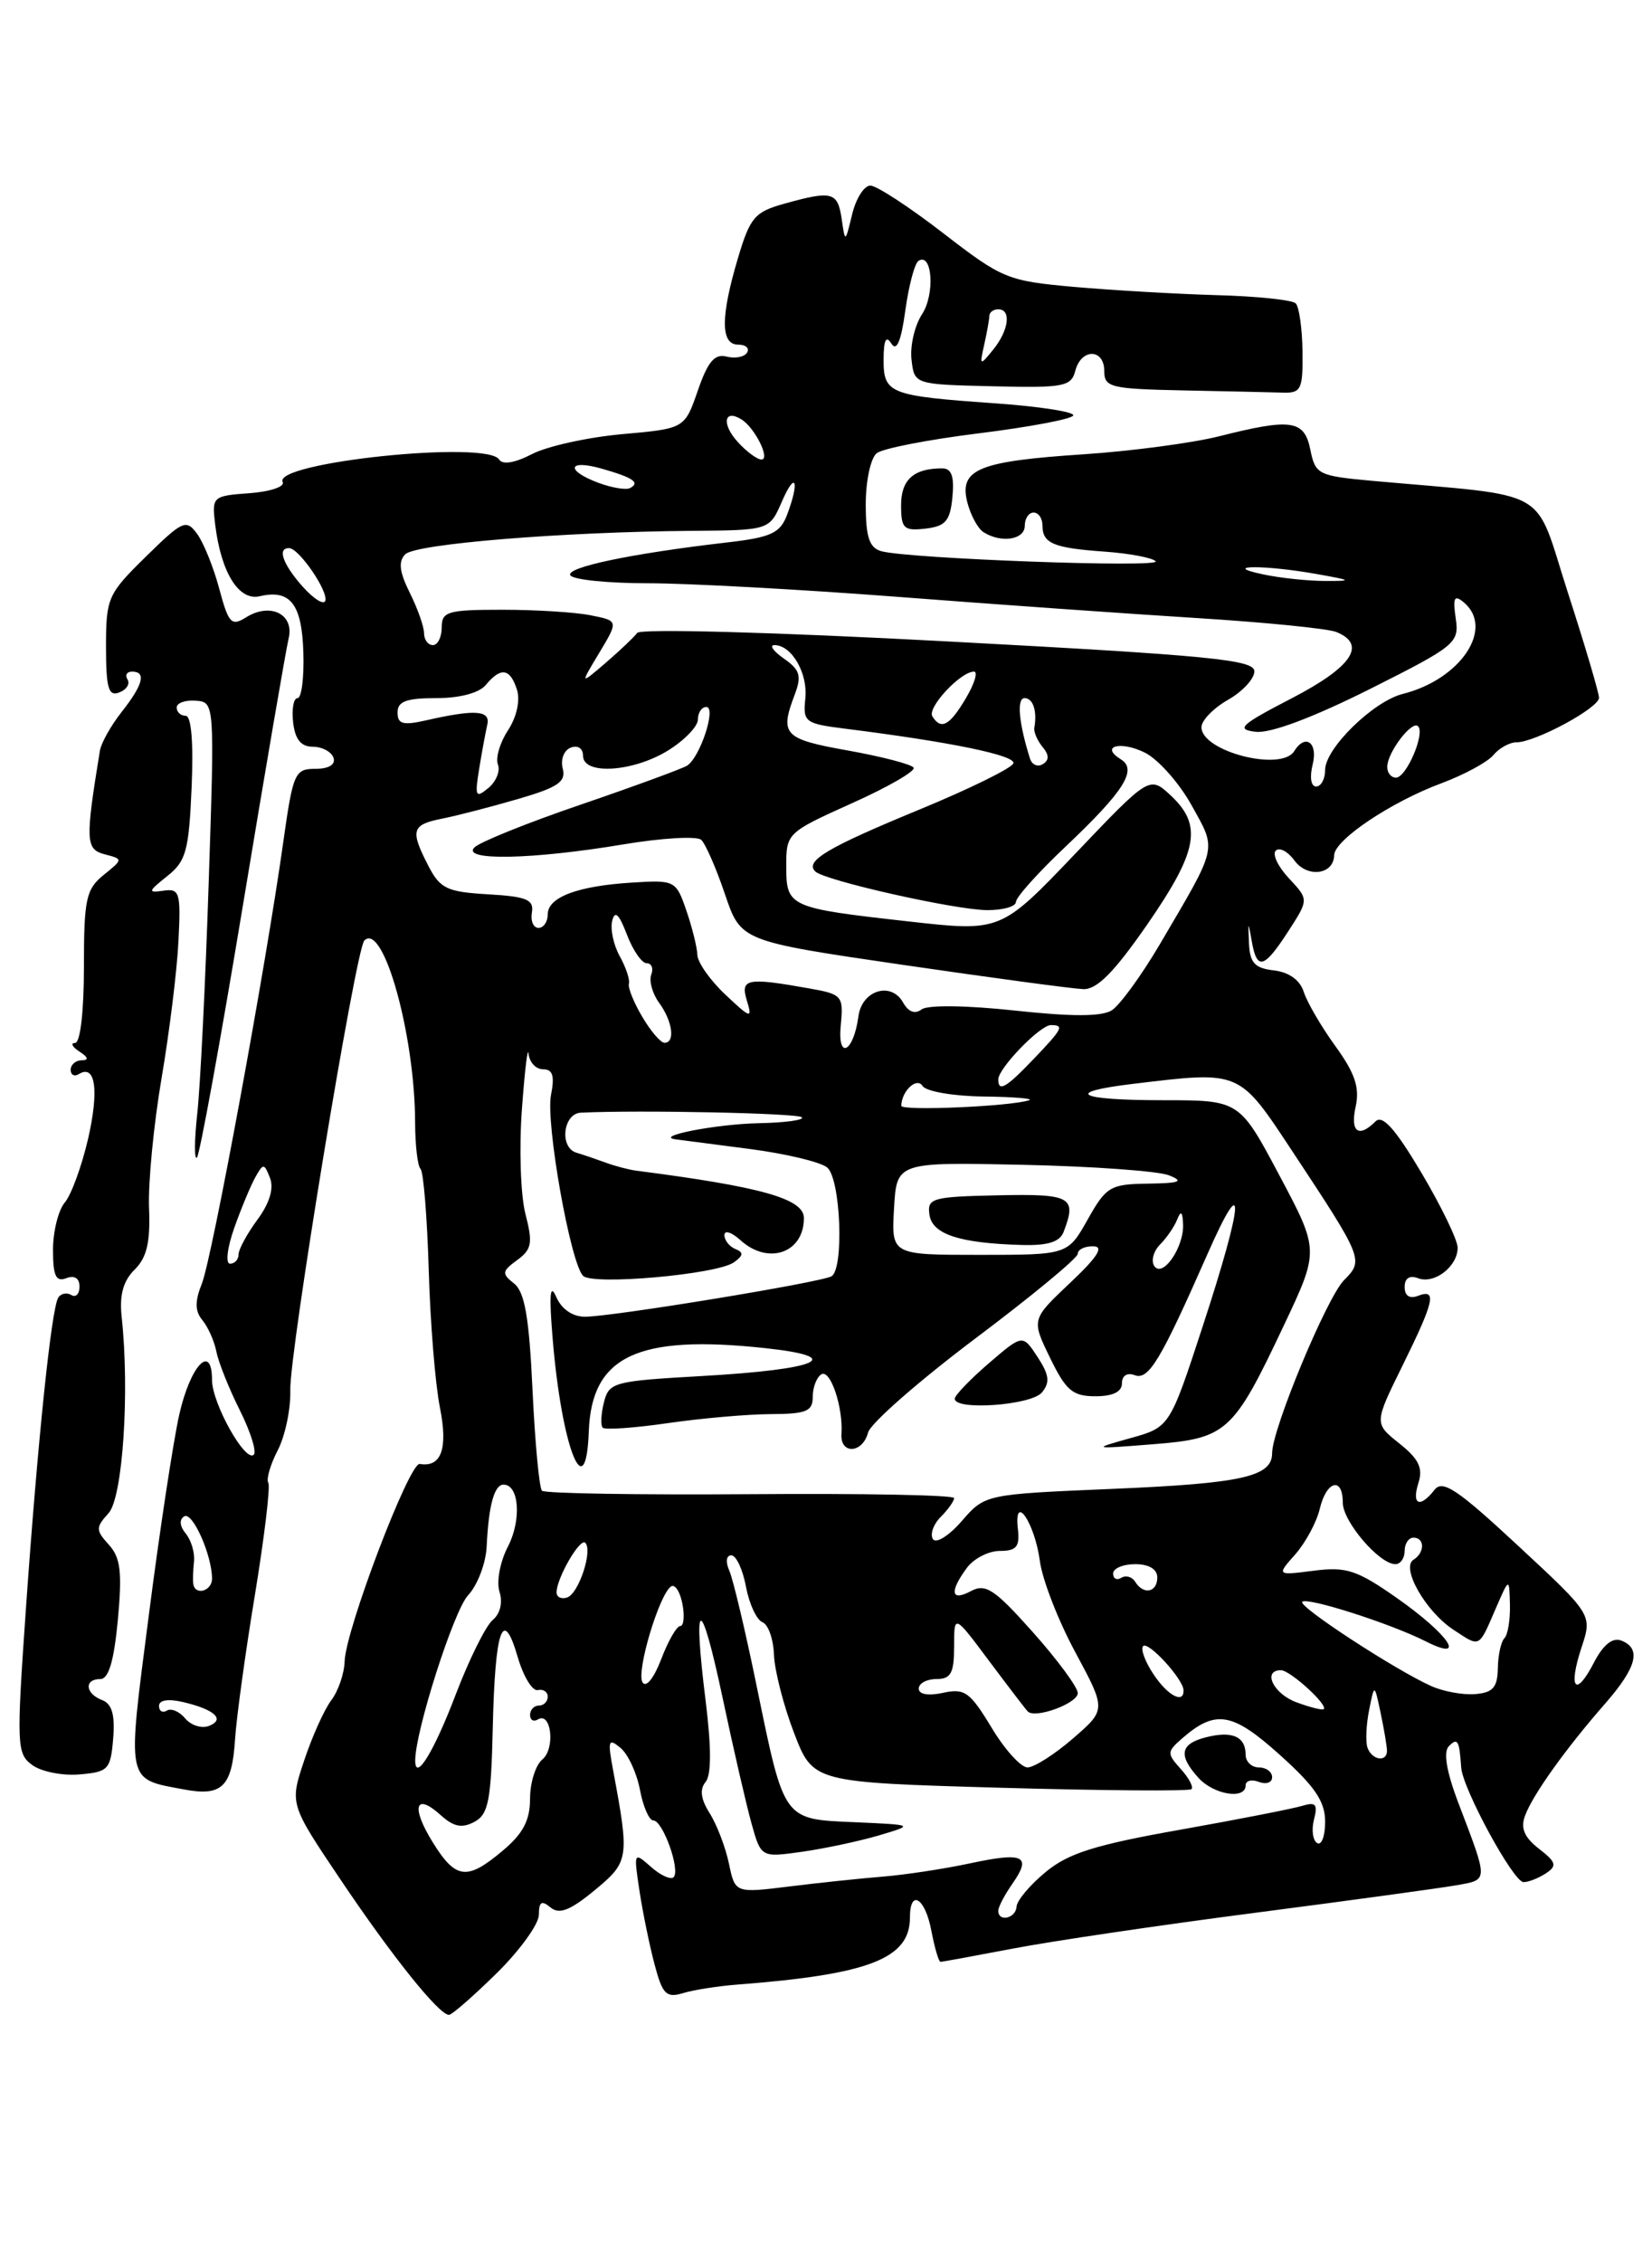 <?xml version="1.0" encoding="UTF-8" standalone="no"?>
<!DOCTYPE svg PUBLIC "-//W3C//DTD SVG 1.1//EN" "http://www.w3.org/Graphics/SVG/1.1/DTD/svg11.dtd" >
<svg xmlns="http://www.w3.org/2000/svg" xmlns:xlink="http://www.w3.org/1999/xlink" version="1.1" viewBox="0 0 187 256">
 <g >
 <path fill="currentColor"
d=" M 56.22 223.29 C 58.85 220.70 61.00 217.72 61.00 216.67 C 61.00 215.20 61.31 215.01 62.31 215.84 C 63.30 216.67 64.53 216.19 67.30 213.91 C 71.22 210.67 71.27 210.32 69.39 200.26 C 68.77 196.94 68.87 196.65 70.24 197.79 C 71.09 198.49 72.08 200.63 72.44 202.54 C 72.80 204.44 73.48 206.00 73.95 206.00 C 75.03 206.00 77.04 211.62 76.25 212.42 C 75.93 212.74 74.77 212.22 73.68 211.25 C 71.74 209.53 71.72 209.57 72.39 214.00 C 72.77 216.47 73.54 220.23 74.11 222.35 C 74.99 225.68 75.43 226.11 77.32 225.54 C 78.52 225.17 81.30 224.74 83.50 224.57 C 98.38 223.43 103.00 221.63 103.00 217.00 C 103.00 213.68 104.73 214.75 105.43 218.50 C 105.80 220.43 106.26 222.00 106.46 222.00 C 106.66 222.00 110.35 221.32 114.66 220.50 C 118.97 219.67 131.28 217.85 142.00 216.46 C 152.72 215.07 163.00 213.66 164.83 213.34 C 168.51 212.68 168.51 213.02 165.09 204.04 C 163.72 200.44 163.36 198.24 164.01 197.59 C 165.00 196.60 165.19 196.92 165.40 200.00 C 165.56 202.41 171.32 213.00 172.46 212.98 C 173.03 212.98 174.18 212.52 175.00 211.98 C 176.28 211.13 176.16 210.72 174.20 209.20 C 172.54 207.91 172.10 206.87 172.63 205.46 C 173.50 203.09 177.26 197.84 181.72 192.75 C 185.29 188.66 185.83 186.53 183.51 185.64 C 182.53 185.27 181.47 186.12 180.43 188.13 C 178.35 192.16 177.48 191.11 179.02 186.43 C 180.25 182.72 180.25 182.72 171.87 174.94 C 165.01 168.56 163.30 167.41 162.39 168.58 C 160.73 170.70 159.77 170.30 160.56 167.81 C 161.10 166.12 160.60 165.09 158.40 163.34 C 155.54 161.06 155.54 161.06 158.77 154.51 C 162.38 147.19 162.68 145.80 160.50 146.64 C 159.56 147.00 159.00 146.63 159.00 145.64 C 159.00 144.64 159.56 144.28 160.51 144.64 C 162.36 145.35 165.00 143.32 165.00 141.19 C 165.00 140.32 163.15 136.51 160.90 132.71 C 157.92 127.70 156.49 126.11 155.70 126.90 C 153.78 128.82 152.82 128.09 153.46 125.20 C 153.92 123.07 153.38 121.44 151.16 118.38 C 149.56 116.17 147.95 113.41 147.58 112.24 C 147.15 110.90 145.91 110.01 144.20 109.81 C 142.03 109.56 141.48 108.96 141.38 106.74 C 141.27 104.21 141.29 104.19 141.69 106.49 C 142.28 109.85 143.07 109.64 145.83 105.38 C 148.15 101.79 148.15 101.79 145.91 99.40 C 144.67 98.08 144.00 96.67 144.41 96.26 C 144.82 95.84 145.78 96.35 146.53 97.38 C 147.99 99.37 150.98 98.98 151.02 96.78 C 151.05 95.05 157.45 90.75 163.17 88.63 C 165.74 87.67 168.38 86.24 169.04 85.45 C 169.70 84.65 170.88 84.00 171.66 84.00 C 173.79 84.00 181.00 80.11 181.00 78.96 C 181.00 78.41 179.42 73.06 177.48 67.07 C 173.55 54.90 175.95 56.27 155.21 54.40 C 149.23 53.85 148.89 53.68 148.33 50.91 C 147.65 47.51 146.20 47.30 137.96 49.38 C 134.96 50.13 128.06 51.05 122.63 51.41 C 110.76 52.19 108.56 53.10 109.49 56.82 C 109.86 58.28 110.69 59.82 111.33 60.22 C 113.32 61.49 116.00 61.08 116.00 59.50 C 116.00 58.67 116.45 58.00 117.00 58.00 C 117.55 58.00 118.00 58.65 118.00 59.44 C 118.00 61.49 119.22 62.01 125.01 62.42 C 127.82 62.62 130.43 63.11 130.81 63.51 C 131.54 64.28 102.72 63.22 99.75 62.37 C 98.40 61.98 98.00 60.78 98.00 57.06 C 98.00 54.39 98.56 51.81 99.25 51.28 C 99.94 50.74 105.12 49.74 110.76 49.04 C 116.41 48.34 121.23 47.44 121.48 47.03 C 121.73 46.62 117.69 45.99 112.50 45.63 C 100.64 44.79 100.00 44.54 100.02 40.64 C 100.03 38.46 100.30 37.92 100.90 38.88 C 101.50 39.82 102.00 38.62 102.48 35.13 C 102.87 32.31 103.54 29.78 103.98 29.51 C 105.54 28.55 105.85 33.30 104.37 35.56 C 103.54 36.83 103.00 39.14 103.18 40.69 C 103.50 43.50 103.50 43.50 112.35 43.71 C 120.41 43.91 121.25 43.75 121.72 41.96 C 122.39 39.39 125.00 39.42 125.00 42.00 C 125.00 43.84 125.73 44.01 134.00 44.18 C 138.95 44.28 144.01 44.39 145.25 44.43 C 147.28 44.49 147.49 44.05 147.44 39.77 C 147.40 37.17 147.06 34.72 146.67 34.33 C 146.28 33.94 142.26 33.52 137.74 33.40 C 133.22 33.27 125.96 32.85 121.62 32.47 C 114.03 31.79 113.47 31.56 106.76 26.38 C 102.93 23.42 99.22 21.00 98.52 21.00 C 97.82 21.00 96.89 22.46 96.46 24.25 C 95.67 27.50 95.67 27.50 95.27 24.75 C 94.82 21.71 94.19 21.54 88.78 23.05 C 85.43 23.98 84.90 24.60 83.53 29.22 C 81.55 35.87 81.56 39.00 83.56 39.00 C 84.42 39.00 84.87 39.41 84.56 39.91 C 84.25 40.40 83.21 40.60 82.24 40.35 C 80.90 40.00 80.12 40.92 78.99 44.20 C 77.50 48.50 77.50 48.50 70.43 49.13 C 66.54 49.48 61.95 50.49 60.23 51.38 C 58.28 52.39 56.88 52.62 56.50 52.00 C 55.14 49.79 30.83 52.33 32.00 54.55 C 32.27 55.07 30.58 55.64 28.23 55.81 C 24.07 56.11 23.98 56.20 24.35 59.31 C 25.01 64.77 27.02 68.03 29.40 67.47 C 32.87 66.66 34.18 68.36 34.34 73.87 C 34.43 76.69 34.13 79.00 33.68 79.00 C 33.23 79.00 33.01 80.24 33.18 81.75 C 33.41 83.68 34.07 84.50 35.42 84.50 C 36.47 84.51 37.52 85.07 37.75 85.75 C 38.01 86.52 37.22 87.00 35.70 87.00 C 33.37 87.00 33.17 87.46 32.07 95.25 C 30.10 109.34 24.01 142.36 22.85 145.25 C 22.04 147.28 22.06 148.37 22.92 149.40 C 23.55 150.17 24.26 151.76 24.49 152.94 C 24.72 154.12 25.90 157.09 27.12 159.53 C 28.35 161.98 29.07 164.26 28.73 164.61 C 27.78 165.55 24.01 158.81 24.00 156.17 C 24.00 151.92 21.55 154.50 20.29 160.08 C 19.62 163.06 18.06 173.29 16.84 182.82 C 14.37 201.94 14.23 201.26 20.82 202.49 C 25.15 203.31 26.27 202.19 26.61 196.78 C 26.76 194.43 27.76 187.10 28.85 180.51 C 29.93 173.91 30.62 168.19 30.37 167.79 C 30.12 167.39 30.60 165.73 31.44 164.11 C 32.28 162.49 32.92 159.44 32.86 157.33 C 32.74 153.14 40.27 107.40 41.24 106.43 C 43.39 104.28 46.98 117.16 46.99 127.08 C 47.00 129.60 47.27 131.94 47.60 132.27 C 47.94 132.60 48.35 137.74 48.53 143.69 C 48.70 149.63 49.27 156.63 49.79 159.24 C 50.73 163.93 49.97 166.07 47.51 165.66 C 46.33 165.47 39.12 184.41 39.01 188.00 C 38.97 189.38 38.29 191.35 37.50 192.40 C 36.71 193.44 35.33 196.51 34.43 199.22 C 32.79 204.14 32.79 204.14 38.57 212.73 C 44.40 221.40 49.69 228.00 50.82 228.00 C 51.16 228.00 53.58 225.88 56.22 223.29 Z  M 12.81 196.74 C 13.03 194.05 12.68 192.81 11.56 192.38 C 9.64 191.65 9.50 190.00 11.36 190.00 C 12.30 190.00 12.90 187.96 13.34 183.31 C 13.84 177.90 13.65 176.27 12.33 174.81 C 10.82 173.15 10.82 172.85 12.29 171.23 C 13.90 169.46 14.69 157.47 13.77 149.00 C 13.51 146.55 13.94 144.95 15.24 143.67 C 16.63 142.29 17.03 140.57 16.87 136.67 C 16.76 133.83 17.40 127.22 18.29 122.00 C 19.18 116.78 20.04 109.80 20.20 106.50 C 20.48 100.99 20.34 100.52 18.50 100.79 C 16.70 101.05 16.75 100.88 18.92 99.15 C 21.06 97.46 21.38 96.29 21.69 89.12 C 21.91 84.04 21.66 81.00 21.02 81.00 C 20.46 81.00 20.00 80.58 20.00 80.06 C 20.00 79.55 20.97 79.20 22.15 79.29 C 24.30 79.45 24.30 79.46 23.62 99.97 C 23.25 111.26 22.67 122.97 22.33 126.00 C 22.00 129.03 21.98 131.27 22.29 130.99 C 22.60 130.71 24.94 117.88 27.49 102.49 C 30.04 87.09 32.37 73.49 32.67 72.26 C 33.34 69.51 30.61 68.14 27.87 69.85 C 26.19 70.90 25.88 70.57 24.82 66.63 C 24.18 64.22 23.05 61.42 22.32 60.42 C 21.07 58.72 20.69 58.89 16.49 63.01 C 12.20 67.22 12.00 67.67 12.00 73.18 C 12.00 77.88 12.28 78.83 13.49 78.36 C 14.32 78.05 14.74 77.39 14.44 76.90 C 14.13 76.40 14.36 76.00 14.94 76.00 C 16.58 76.00 16.21 77.47 13.78 80.55 C 12.56 82.10 11.45 84.08 11.31 84.94 C 9.64 95.16 9.69 96.10 11.84 96.67 C 13.95 97.22 13.95 97.22 11.72 99.02 C 9.74 100.63 9.50 101.74 9.50 109.41 C 9.50 114.46 9.09 118.01 8.50 118.02 C 7.95 118.02 8.18 118.47 9.00 119.00 C 10.00 119.65 10.08 119.97 9.25 119.98 C 8.56 119.99 8.00 120.48 8.00 121.06 C 8.00 121.64 8.42 121.86 8.93 121.54 C 10.81 120.38 11.23 123.37 9.97 128.87 C 9.25 131.97 8.07 135.21 7.33 136.08 C 6.60 136.95 6.00 139.36 6.00 141.44 C 6.00 144.38 6.33 145.09 7.50 144.64 C 8.43 144.28 9.00 144.64 9.00 145.59 C 9.00 146.43 8.58 146.86 8.07 146.54 C 7.56 146.23 6.89 146.36 6.59 146.85 C 5.82 148.11 4.28 162.87 2.94 181.94 C 1.85 197.53 1.89 198.44 3.65 199.73 C 4.67 200.48 7.08 200.96 9.00 200.79 C 12.26 200.52 12.52 200.24 12.81 196.74 Z  M 107.81 56.25 C 108.04 53.90 107.71 53.00 106.65 53.00 C 103.42 53.00 102.00 54.28 102.00 57.17 C 102.00 59.81 102.30 60.10 104.75 59.82 C 107.04 59.55 107.55 58.96 107.81 56.25 Z  M 113.00 216.22 C 113.00 215.79 113.72 214.42 114.60 213.16 C 116.82 209.99 115.89 209.55 109.78 210.86 C 106.88 211.48 102.47 212.15 100.00 212.35 C 97.53 212.55 92.73 213.05 89.36 213.47 C 83.21 214.23 83.21 214.23 82.51 210.87 C 82.12 209.02 81.14 206.46 80.33 205.18 C 79.33 203.60 79.18 202.48 79.86 201.66 C 80.53 200.87 80.53 197.80 79.89 192.59 C 78.39 180.58 79.28 180.30 81.77 192.00 C 82.99 197.78 84.48 204.23 85.07 206.35 C 86.15 210.20 86.15 210.20 90.83 209.54 C 93.40 209.17 97.30 208.34 99.50 207.69 C 103.50 206.50 103.50 206.50 96.76 206.20 C 88.61 205.85 88.80 206.12 85.65 190.79 C 84.38 184.58 82.98 178.71 82.56 177.75 C 82.11 176.74 82.21 176.00 82.78 176.00 C 83.33 176.00 84.08 177.60 84.44 179.55 C 84.81 181.51 85.65 183.31 86.31 183.57 C 86.96 183.82 87.55 185.48 87.61 187.26 C 87.68 189.04 88.70 193.02 89.88 196.09 C 92.03 201.69 92.03 201.69 113.23 202.30 C 124.89 202.63 134.63 202.70 134.87 202.46 C 135.12 202.21 134.57 201.18 133.65 200.17 C 132.09 198.44 132.10 198.22 133.74 196.78 C 137.57 193.42 139.47 193.72 144.86 198.57 C 148.85 202.15 150.00 203.85 150.00 206.15 C 150.00 207.78 149.59 208.87 149.09 208.56 C 148.60 208.25 148.44 207.05 148.74 205.89 C 149.19 204.17 148.94 203.88 147.40 204.35 C 146.35 204.67 140.12 205.89 133.54 207.06 C 123.95 208.76 120.93 209.71 118.36 211.84 C 116.59 213.30 115.11 215.06 115.07 215.75 C 115.00 217.08 113.00 217.54 113.00 216.22 Z  M 141.00 202.03 C 141.00 201.50 141.68 201.32 142.50 201.64 C 143.32 201.95 144.00 201.72 144.00 201.11 C 144.00 200.50 143.32 200.00 142.50 200.00 C 141.68 200.00 141.00 199.35 141.00 198.56 C 141.00 196.51 139.49 195.84 136.55 196.58 C 133.59 197.32 133.34 198.61 135.65 201.17 C 137.40 203.10 141.00 203.68 141.00 202.03 Z  M 48.97 208.45 C 46.49 204.44 47.01 202.79 49.91 205.42 C 51.35 206.72 52.30 206.91 53.70 206.16 C 55.29 205.31 55.59 203.77 55.78 195.49 C 56.04 184.29 56.93 181.76 58.60 187.50 C 59.24 189.70 60.26 191.39 60.88 191.25 C 61.50 191.11 62.00 191.45 62.00 192.00 C 62.00 192.55 61.55 193.00 61.00 193.00 C 60.45 193.00 60.00 193.48 60.00 194.06 C 60.00 194.64 60.40 194.87 60.89 194.57 C 62.40 193.64 62.88 197.86 61.40 199.09 C 60.63 199.72 60.00 201.72 60.00 203.53 C 60.00 205.98 59.21 207.49 56.92 209.41 C 52.85 212.84 51.59 212.68 48.97 208.45 Z  M 47.00 199.22 C 47.00 195.91 51.37 182.23 52.98 180.53 C 54.05 179.38 55.01 176.88 55.09 174.97 C 55.31 170.35 55.95 168.00 57.00 168.00 C 58.77 168.00 59.05 172.00 57.50 175.00 C 56.60 176.73 56.18 178.99 56.54 180.12 C 56.93 181.34 56.62 182.62 55.77 183.32 C 54.99 183.97 53.11 187.76 51.59 191.74 C 49.12 198.23 47.00 201.68 47.00 199.22 Z  M 112.23 195.48 C 109.80 191.46 109.19 191.02 106.75 191.56 C 105.08 191.92 104.00 191.74 104.00 191.08 C 104.00 190.49 104.90 190.00 106.00 190.00 C 107.64 190.00 108.00 189.33 108.00 186.32 C 108.00 182.64 108.00 182.64 111.96 187.95 C 114.14 190.86 116.11 193.44 116.34 193.67 C 117.19 194.52 122.00 192.75 122.00 191.59 C 122.00 190.94 119.72 187.84 116.92 184.70 C 112.60 179.85 111.57 179.16 109.92 180.04 C 107.65 181.26 107.44 180.15 109.43 177.44 C 110.21 176.37 111.90 175.50 113.18 175.50 C 115.06 175.50 115.45 175.03 115.22 173.02 C 114.75 168.82 117.12 172.28 117.71 176.65 C 117.99 178.77 119.80 183.42 121.73 186.98 C 125.22 193.47 125.22 193.47 121.45 196.73 C 119.37 198.53 117.06 200.00 116.31 200.00 C 115.56 200.00 113.72 197.97 112.23 195.48 Z  M 154.79 197.75 C 154.56 197.06 154.65 195.15 154.98 193.50 C 155.58 190.50 155.58 190.50 156.29 193.88 C 156.68 195.73 157.00 197.64 157.00 198.12 C 157.00 199.46 155.27 199.17 154.79 197.75 Z  M 20.96 194.45 C 20.31 193.67 19.37 193.27 18.89 193.57 C 18.40 193.87 18.00 193.63 18.00 193.04 C 18.00 192.37 19.05 192.21 20.75 192.61 C 24.31 193.45 25.53 194.58 23.64 195.31 C 22.82 195.62 21.61 195.24 20.96 194.45 Z  M 146.75 192.63 C 144.14 191.67 142.86 189.00 145.00 189.00 C 146.04 189.00 150.41 192.99 149.83 193.41 C 149.65 193.54 148.26 193.19 146.75 192.63 Z  M 130.54 189.41 C 129.60 187.99 129.09 186.58 129.40 186.27 C 129.98 185.69 133.91 189.97 133.97 191.25 C 134.04 192.88 132.14 191.86 130.54 189.41 Z  M 162.00 190.79 C 157.94 188.97 146.90 181.77 147.41 181.26 C 147.97 180.70 157.38 183.71 161.36 185.72 C 166.14 188.14 164.07 185.01 158.15 180.85 C 153.60 177.66 152.41 177.27 148.72 177.74 C 144.50 178.28 144.50 178.28 146.62 175.89 C 147.78 174.57 149.03 172.26 149.39 170.75 C 150.14 167.55 152.00 167.05 152.00 170.05 C 152.00 172.17 156.13 177.00 157.95 177.00 C 158.53 177.00 159.00 176.32 159.00 175.50 C 159.00 174.68 159.45 174.00 160.00 174.00 C 161.29 174.00 161.29 175.70 160.00 176.50 C 158.55 177.40 161.38 182.37 164.54 184.43 C 167.58 186.43 167.35 186.55 169.32 182.00 C 170.84 178.50 170.84 178.50 170.92 181.58 C 170.96 183.28 170.68 184.98 170.30 185.37 C 169.91 185.76 169.57 187.30 169.55 188.79 C 169.51 190.95 168.99 191.54 167.00 191.70 C 165.62 191.82 163.38 191.41 162.00 190.79 Z  M 72.73 190.37 C 71.99 189.18 74.64 180.34 75.98 179.51 C 76.41 179.24 76.99 180.14 77.25 181.51 C 77.51 182.88 77.40 184.00 77.00 184.00 C 76.60 184.00 75.63 185.69 74.85 187.74 C 74.02 189.91 73.13 191.02 72.73 190.37 Z  M 63.00 180.20 C 63.00 178.59 65.66 173.99 66.25 174.58 C 67.12 175.46 65.51 180.33 64.20 180.77 C 63.54 180.99 63.00 180.73 63.00 180.20 Z  M 21.88 179.25 C 21.82 178.84 21.85 177.69 21.96 176.69 C 22.06 175.70 21.64 174.27 21.02 173.53 C 20.34 172.70 20.27 171.95 20.85 171.59 C 21.79 171.01 24.00 175.98 24.00 178.65 C 24.00 180.04 22.09 180.59 21.88 179.25 Z  M 128.49 178.98 C 128.14 178.42 127.44 178.23 126.93 178.54 C 126.42 178.86 126.00 178.64 126.00 178.06 C 126.00 177.48 127.12 177.00 128.50 177.00 C 130.06 177.00 131.00 177.57 131.00 178.50 C 131.00 180.21 129.43 180.51 128.49 178.98 Z  M 105.60 174.16 C 105.26 173.61 105.66 172.48 106.49 171.65 C 107.32 170.82 108.00 169.86 108.00 169.52 C 108.00 169.18 97.63 168.98 84.96 169.08 C 72.29 169.17 61.66 169.00 61.35 168.69 C 61.04 168.38 60.56 163.26 60.28 157.31 C 59.90 149.10 59.40 146.20 58.20 145.25 C 56.77 144.12 56.81 143.86 58.54 142.59 C 60.20 141.38 60.33 140.67 59.47 137.34 C 58.93 135.23 58.75 129.90 59.08 125.50 C 59.40 121.10 59.74 118.29 59.83 119.25 C 59.93 120.21 60.66 121.00 61.48 121.00 C 62.57 121.00 62.80 121.75 62.37 123.91 C 61.75 127.02 64.56 142.91 66.00 144.37 C 67.07 145.47 81.09 144.22 83.05 142.86 C 84.15 142.09 84.20 141.73 83.25 141.34 C 82.56 141.06 82.00 140.35 82.00 139.76 C 82.00 139.17 82.82 139.43 83.83 140.35 C 86.97 143.19 91.00 141.78 91.00 137.84 C 91.00 135.65 86.21 134.30 72.00 132.47 C 71.17 132.36 69.60 131.95 68.50 131.54 C 67.40 131.14 65.94 130.64 65.25 130.44 C 63.30 129.86 63.73 126.01 65.75 125.91 C 72.35 125.59 90.29 125.96 90.76 126.43 C 91.08 126.74 88.90 127.04 85.92 127.10 C 81.12 127.19 73.90 128.59 76.50 128.93 C 77.05 129.00 80.82 129.49 84.88 130.02 C 88.95 130.55 92.88 131.49 93.63 132.11 C 95.16 133.38 95.56 143.53 94.13 144.42 C 93.02 145.10 69.28 149.00 66.22 149.00 C 64.81 149.00 63.56 148.14 62.96 146.75 C 62.26 145.14 62.14 146.49 62.56 151.50 C 63.57 163.76 66.32 170.78 66.65 161.97 C 66.97 153.45 72.15 151.00 86.58 152.55 C 95.92 153.55 92.75 154.96 79.47 155.71 C 69.44 156.28 68.93 156.41 68.36 158.70 C 68.03 160.02 67.97 161.30 68.23 161.56 C 68.49 161.82 71.81 161.59 75.60 161.04 C 79.40 160.49 84.64 160.03 87.25 160.02 C 91.28 160.00 92.00 159.71 92.00 158.06 C 92.00 156.99 92.44 155.85 92.97 155.52 C 93.99 154.89 95.45 159.23 95.25 162.25 C 95.08 164.61 97.64 164.49 98.26 162.11 C 98.53 161.07 103.99 156.29 110.38 151.48 C 116.77 146.68 122.00 142.36 122.00 141.88 C 122.00 141.39 122.79 141.01 123.75 141.03 C 125.00 141.04 124.26 142.22 121.12 145.18 C 116.75 149.31 116.75 149.31 118.86 153.65 C 120.66 157.35 121.42 158.00 123.99 158.00 C 125.97 158.00 127.00 157.50 127.00 156.53 C 127.00 155.67 127.59 155.29 128.43 155.61 C 130.01 156.22 131.36 153.98 136.64 142.00 C 141.04 132.01 140.82 135.79 136.17 150.00 C 132.41 161.50 132.41 161.50 127.95 162.74 C 123.56 163.97 123.59 163.98 130.50 163.43 C 138.88 162.77 139.59 162.13 145.32 150.00 C 149.34 141.50 149.34 141.50 144.82 133.00 C 140.30 124.50 140.30 124.50 131.65 124.50 C 121.95 124.50 120.30 123.60 128.25 122.65 C 140.46 121.18 140.20 121.07 146.27 130.25 C 154.32 142.43 154.39 142.61 152.14 144.86 C 150.20 146.80 144.00 161.71 144.00 164.43 C 144.00 167.10 140.62 167.86 125.93 168.48 C 111.50 169.09 111.50 169.09 108.86 172.13 C 107.40 173.81 105.94 174.71 105.60 174.16 Z  M 117.94 157.57 C 118.88 156.44 118.77 155.58 117.45 153.56 C 115.76 150.98 115.76 150.98 111.96 154.24 C 109.88 156.03 108.13 157.84 108.08 158.25 C 107.93 159.65 116.72 159.04 117.94 157.57 Z  M 130.64 143.23 C 130.28 142.64 130.59 141.55 131.33 140.81 C 132.07 140.07 132.94 138.80 133.26 137.98 C 133.67 136.94 133.87 137.11 133.92 138.56 C 134.02 141.19 131.55 144.71 130.64 143.23 Z  M 26.51 138.97 C 27.29 136.76 28.37 134.17 28.90 133.22 C 29.80 131.61 29.91 131.61 30.57 133.32 C 31.02 134.49 30.50 136.18 29.13 138.03 C 27.96 139.62 27.00 141.39 27.00 141.96 C 27.00 142.53 26.57 143.00 26.04 143.00 C 25.51 143.00 25.72 141.21 26.51 138.97 Z  M 101.20 136.75 C 101.50 131.50 101.50 131.50 115.83 131.81 C 123.71 131.98 131.14 132.52 132.33 133.00 C 134.06 133.69 133.57 133.89 129.93 133.94 C 125.67 134.00 125.22 134.27 123.12 138.00 C 120.87 142.00 120.87 142.00 110.88 142.00 C 100.90 142.00 100.90 142.00 101.20 136.75 Z  M 120.39 139.42 C 121.92 135.44 121.28 135.08 112.96 135.26 C 105.50 135.42 104.94 135.58 105.21 137.46 C 105.53 139.67 108.60 140.68 115.64 140.88 C 118.58 140.97 119.96 140.54 120.39 139.42 Z  M 102.02 125.13 C 102.06 123.45 103.78 121.84 104.43 122.89 C 104.81 123.50 107.90 124.04 111.31 124.08 C 114.71 124.12 117.05 124.31 116.50 124.50 C 114.44 125.20 102.00 125.74 102.02 125.13 Z  M 113.00 122.15 C 113.00 120.89 117.73 116.00 118.95 116.00 C 120.50 116.00 120.30 116.39 116.99 119.85 C 113.88 123.11 113.00 123.61 113.00 122.15 Z  M 95.17 116.02 C 95.49 112.66 95.35 112.51 91.50 111.83 C 84.52 110.59 83.78 110.74 84.55 113.25 C 85.18 115.31 84.98 115.26 82.12 112.56 C 80.40 110.95 78.97 108.92 78.94 108.06 C 78.91 107.20 78.35 104.94 77.69 103.03 C 76.53 99.64 76.39 99.57 71.59 99.87 C 65.38 100.25 62.00 101.52 62.00 103.48 C 62.00 104.31 61.53 105.00 60.96 105.00 C 60.38 105.00 60.04 104.21 60.21 103.25 C 60.45 101.80 59.61 101.45 55.25 101.20 C 50.61 100.93 49.82 100.56 48.50 98.00 C 46.41 93.95 46.58 93.33 50.03 92.64 C 51.70 92.31 55.57 91.31 58.62 90.42 C 63.16 89.10 64.09 88.47 63.70 86.97 C 63.43 85.95 63.84 84.89 64.61 84.60 C 65.41 84.29 66.00 84.69 66.00 85.53 C 66.00 87.73 71.66 87.37 75.63 84.92 C 77.48 83.77 79.00 82.20 79.00 81.42 C 79.00 80.64 79.43 80.00 79.95 80.00 C 81.13 80.00 79.24 85.74 77.76 86.65 C 77.18 87.00 71.79 88.98 65.77 91.04 C 59.75 93.09 54.32 95.28 53.71 95.89 C 52.17 97.43 60.26 97.27 70.50 95.56 C 74.90 94.82 78.90 94.59 79.38 95.04 C 79.86 95.49 81.07 98.25 82.06 101.18 C 83.86 106.50 83.86 106.50 102.18 109.18 C 112.26 110.65 121.46 111.89 122.63 111.93 C 124.18 111.98 126.13 110.00 129.88 104.59 C 135.60 96.31 136.13 93.41 132.57 90.06 C 130.13 87.77 130.13 87.77 121.71 96.61 C 113.28 105.44 113.28 105.44 102.86 104.27 C 89.28 102.75 89.00 102.63 89.00 98.01 C 89.00 94.29 89.09 94.20 96.42 90.90 C 100.51 89.07 103.66 87.25 103.42 86.87 C 103.19 86.49 99.84 85.62 96.00 84.93 C 88.70 83.63 88.24 83.14 89.96 78.60 C 90.76 76.49 90.56 75.80 88.74 74.53 C 87.54 73.69 87.05 73.00 87.66 73.00 C 89.62 73.00 91.46 76.18 91.16 79.05 C 90.88 81.71 91.12 81.89 95.68 82.46 C 107.57 83.95 115.01 85.48 114.71 86.38 C 114.53 86.92 109.73 89.28 104.05 91.62 C 93.64 95.91 91.09 97.43 92.28 98.61 C 93.31 99.64 108.17 102.98 111.75 102.99 C 113.54 103.00 115.00 102.58 115.00 102.06 C 115.00 101.54 117.51 98.74 120.59 95.83 C 127.23 89.55 128.78 87.10 126.88 85.93 C 124.48 84.45 126.79 83.79 129.58 85.16 C 131.08 85.90 133.47 88.58 134.88 91.12 C 137.75 96.30 137.92 95.57 131.26 106.90 C 129.19 110.41 126.75 113.76 125.84 114.33 C 124.70 115.05 121.28 115.05 114.84 114.35 C 109.38 113.76 105.01 113.71 104.33 114.22 C 103.58 114.79 102.83 114.52 102.23 113.45 C 100.88 111.03 97.56 112.05 97.17 115.01 C 96.62 119.10 94.78 120.02 95.17 116.02 Z  M 72.70 115.06 C 71.74 113.44 71.06 111.76 71.19 111.31 C 71.32 110.87 70.85 109.46 70.15 108.20 C 69.45 106.93 69.06 105.13 69.30 104.20 C 69.60 102.98 70.07 103.42 70.96 105.75 C 71.64 107.54 72.65 109.00 73.20 109.00 C 73.76 109.00 73.99 109.58 73.72 110.29 C 73.45 111.00 73.85 112.44 74.61 113.48 C 76.13 115.56 76.46 118.00 75.22 118.00 C 74.78 118.00 73.65 116.68 72.70 115.06 Z  M 54.24 87.00 C 54.55 85.08 54.97 82.83 55.16 82.00 C 55.53 80.37 53.80 80.25 48.25 81.51 C 45.61 82.11 45.00 81.94 45.00 80.62 C 45.00 79.37 46.00 79.00 49.38 79.00 C 52.05 79.00 54.24 78.42 55.00 77.50 C 56.70 75.45 57.74 75.62 58.52 78.05 C 58.90 79.27 58.49 81.12 57.51 82.63 C 56.59 84.02 56.08 85.77 56.36 86.51 C 56.65 87.25 56.16 88.45 55.27 89.18 C 53.84 90.36 53.73 90.13 54.24 87.00 Z  M 148.59 86.50 C 149.21 84.02 147.75 82.98 146.50 85.00 C 145.04 87.36 136.00 85.03 136.00 82.29 C 136.00 81.53 137.35 80.14 138.99 79.20 C 140.64 78.27 141.99 76.81 141.99 75.97 C 142.00 74.66 137.01 74.17 107.39 72.59 C 87.64 71.53 72.50 71.12 72.13 71.62 C 71.77 72.10 70.17 73.62 68.57 75.00 C 65.65 77.50 65.65 77.50 67.83 73.88 C 70.01 70.25 70.01 70.25 66.88 69.63 C 65.16 69.28 60.66 69.00 56.88 69.00 C 50.67 69.00 50.00 69.19 50.00 71.00 C 50.00 72.10 49.55 73.00 49.00 73.00 C 48.45 73.00 48.00 72.39 48.00 71.65 C 48.00 70.91 47.27 68.85 46.38 67.07 C 45.20 64.69 45.07 63.53 45.88 62.72 C 47.06 61.54 63.63 60.19 78.30 60.07 C 87.10 60.00 87.10 60.00 88.51 56.75 C 90.07 53.16 90.54 54.44 89.08 58.29 C 88.30 60.33 87.27 60.81 82.33 61.38 C 71.49 62.63 64.01 64.20 64.56 65.10 C 64.87 65.60 68.80 66.00 73.31 66.00 C 77.81 66.00 90.50 66.69 101.50 67.53 C 112.50 68.38 127.80 69.46 135.50 69.94 C 143.20 70.42 150.29 71.13 151.25 71.51 C 154.76 72.92 153.06 75.47 146.25 79.00 C 140.38 82.04 139.85 82.54 142.15 82.81 C 143.82 83.00 148.59 81.21 155.01 78.00 C 164.82 73.07 165.19 72.76 164.78 69.96 C 164.44 67.63 164.62 67.27 165.68 68.15 C 169.21 71.08 165.36 76.87 158.80 78.52 C 155.46 79.35 150.00 84.69 150.00 87.12 C 150.00 88.15 149.54 89.00 148.98 89.00 C 148.39 89.00 148.23 87.94 148.59 86.50 Z  M 157.03 86.75 C 157.07 85.10 159.83 81.49 160.52 82.18 C 161.34 83.00 159.19 88.00 158.02 88.00 C 157.46 88.00 157.01 87.44 157.03 86.75 Z  M 116.58 85.81 C 115.31 81.76 115.07 79.00 115.98 79.00 C 116.94 79.00 117.42 80.46 117.08 82.36 C 117.00 82.83 117.42 83.80 118.01 84.52 C 118.77 85.43 118.78 86.02 118.04 86.47 C 117.46 86.83 116.80 86.54 116.58 85.81 Z  M 105.54 81.06 C 104.93 80.08 108.73 76.00 110.25 76.00 C 110.72 76.00 110.32 77.35 109.34 79.00 C 107.50 82.12 106.52 82.65 105.54 81.06 Z  M 34.25 66.37 C 31.99 63.82 31.35 61.97 32.75 62.03 C 33.87 62.08 37.19 66.93 36.82 67.99 C 36.64 68.49 35.49 67.76 34.25 66.37 Z  M 143.00 65.00 C 138.00 63.95 143.13 63.90 149.00 64.95 C 153.06 65.67 153.16 65.75 150.00 65.74 C 148.07 65.74 144.93 65.41 143.00 65.00 Z  M 67.75 54.64 C 63.96 53.23 64.27 51.93 68.14 53.04 C 71.70 54.06 72.49 54.61 71.32 55.23 C 70.87 55.47 69.26 55.20 67.75 54.64 Z  M 83.49 49.99 C 81.66 47.97 81.96 46.24 83.93 47.46 C 85.44 48.39 87.24 52.00 86.19 52.00 C 85.71 52.00 84.49 51.10 83.49 49.99 Z  M 111.41 39.00 C 111.72 37.62 111.98 36.16 111.99 35.75 C 111.99 35.34 112.45 35.00 113.00 35.00 C 114.50 35.00 114.20 37.37 112.43 39.56 C 110.91 41.43 110.87 41.41 111.41 39.00 Z "/>
</g>
</svg>